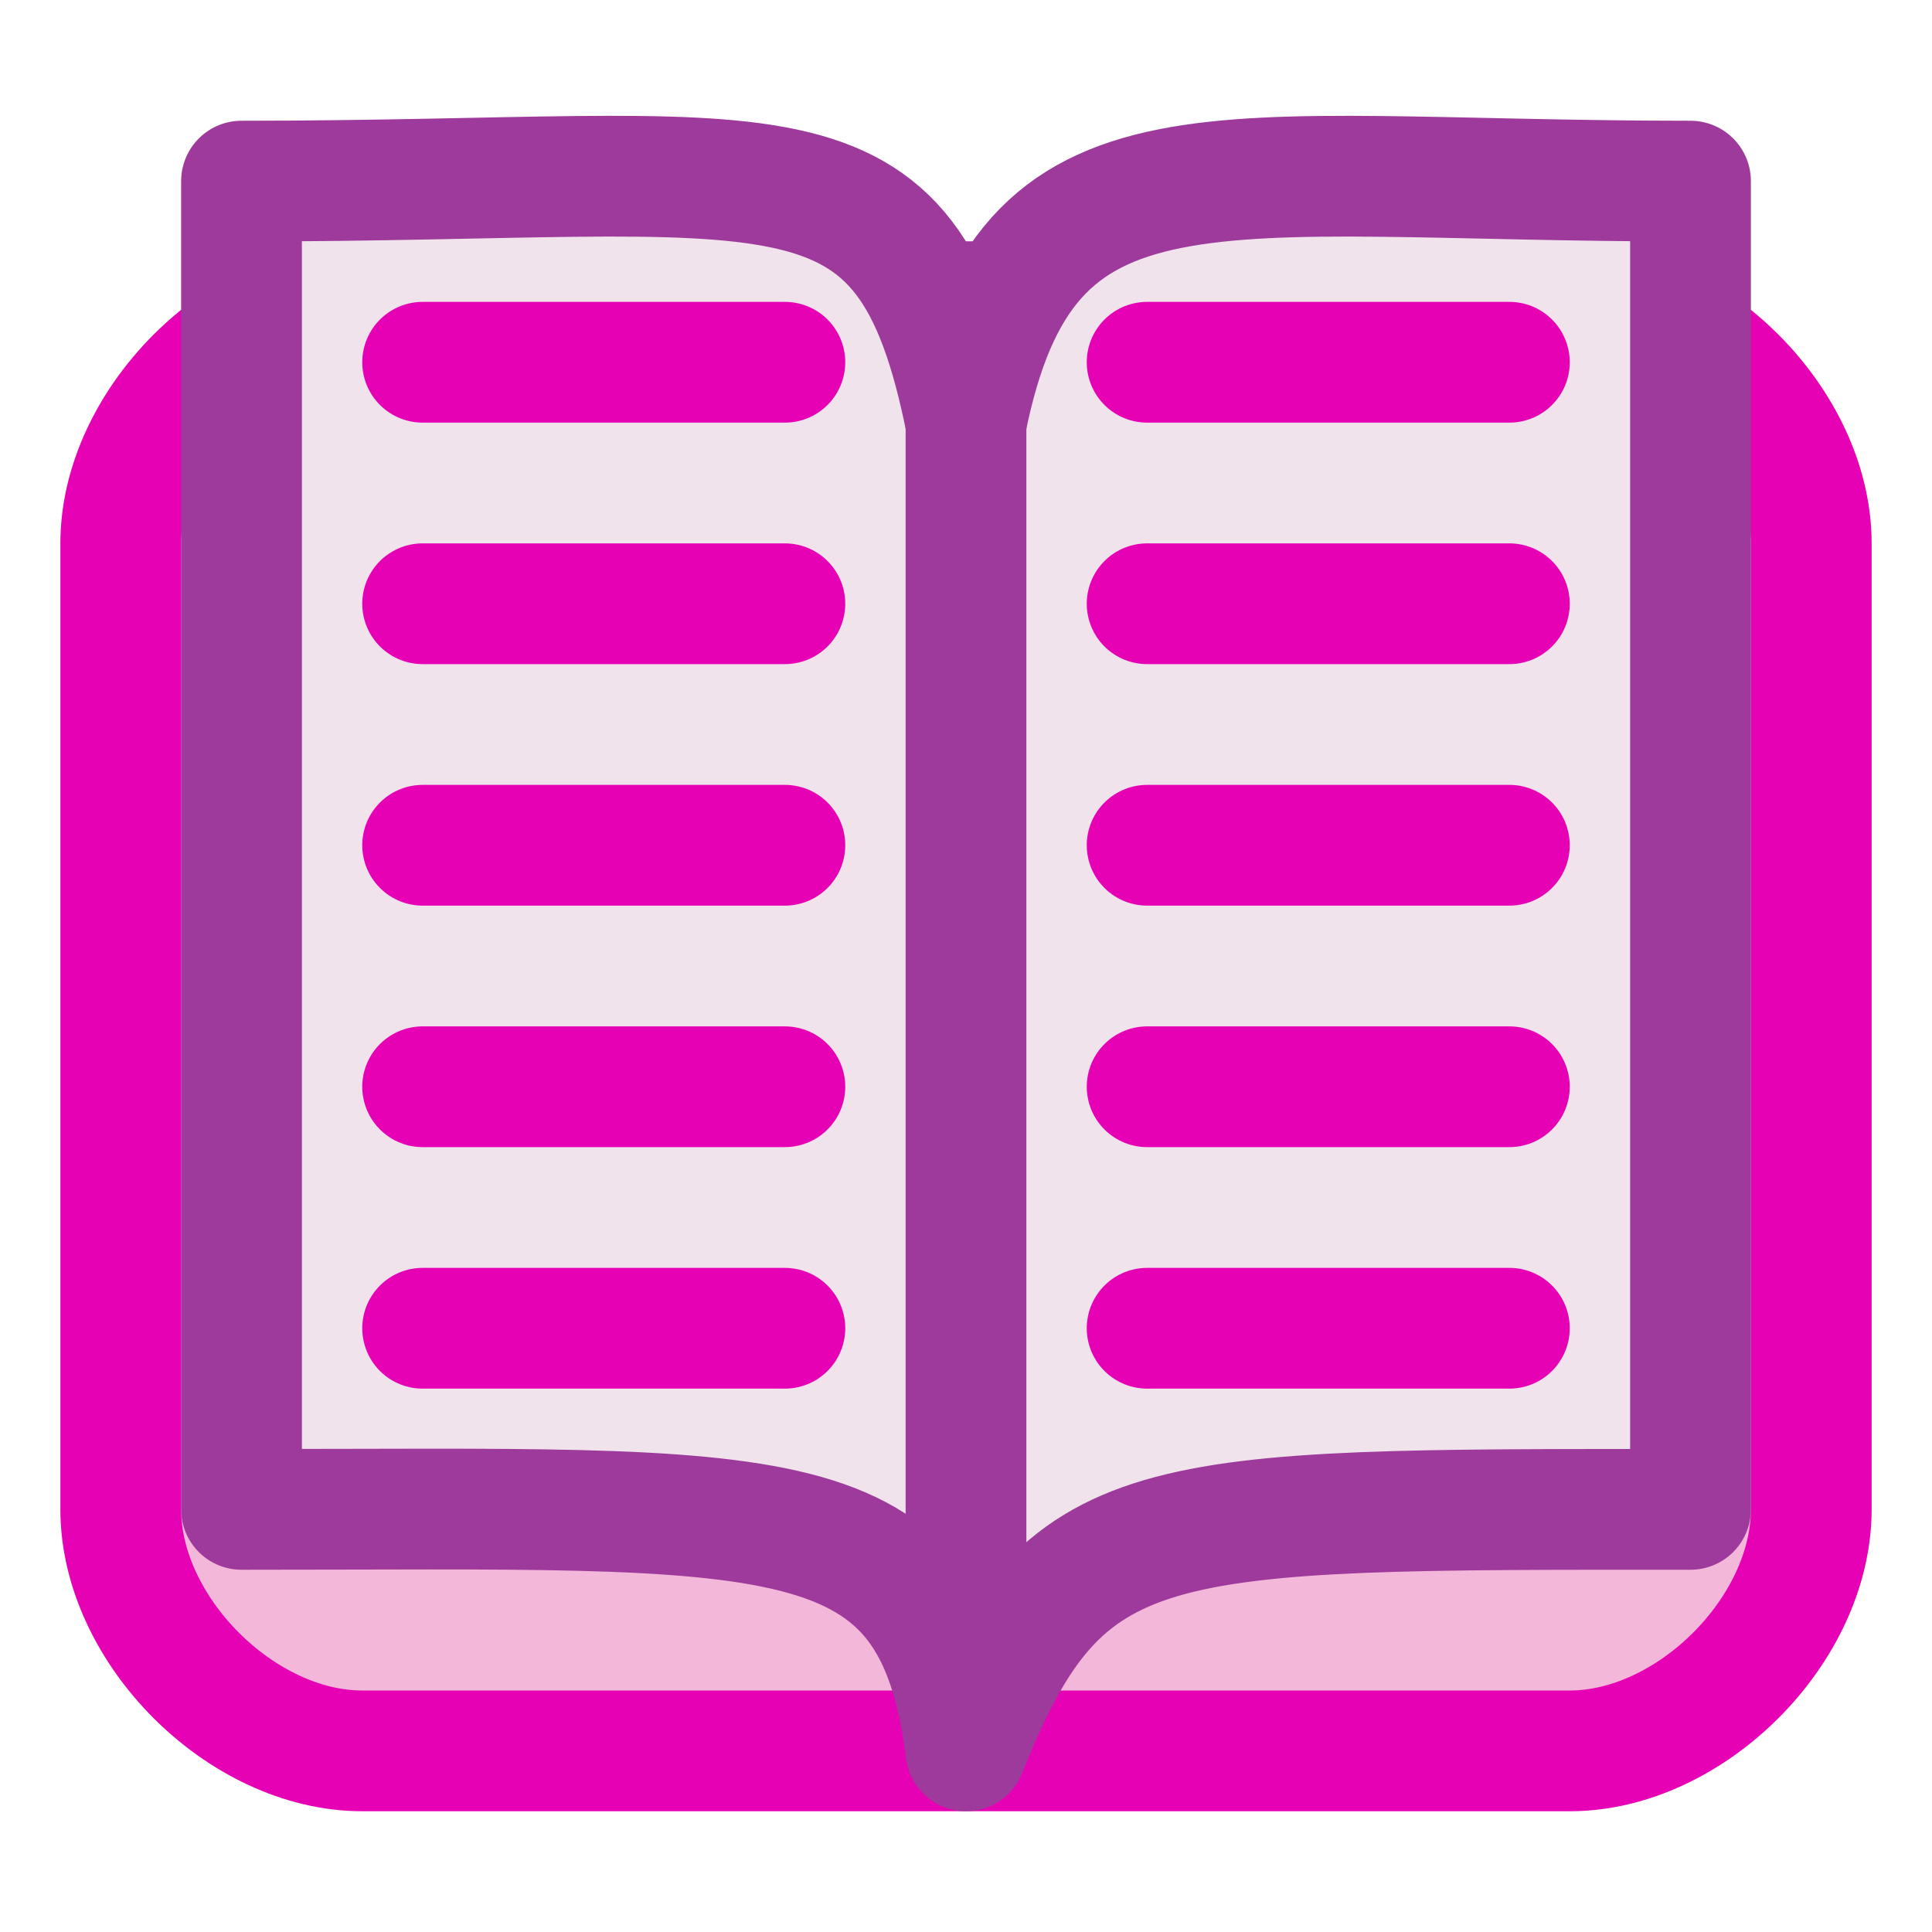 <?xml version="1.0" encoding="UTF-8" standalone="no"?>
<svg
   xmlns:dc="http://purl.org/dc/elements/1.1/"
   xmlns:cc="http://creativecommons.org/ns#"
   xmlns:rdf="http://www.w3.org/1999/02/22-rdf-syntax-ns#"
   xmlns:svg="http://www.w3.org/2000/svg"
   xmlns="http://www.w3.org/2000/svg"
   xmlns:sodipodi="http://sodipodi.sourceforge.net/DTD/sodipodi-0.dtd"
   xmlns:inkscape="http://www.inkscape.org/namespaces/inkscape"
   enable-background="new 0 0 128 128"
   height="16"
   viewBox="0 0 16 16"
   width="16"
   version="1.1"
   id="svg121"
   sodipodi:docname="sc_showbookview.svg"
   inkscape:version="0.92.4 (5da689c313, 2019-01-14)"
   inkscape:export-filename="/home/ing/Documents/PROJECT_SRIKANDI/3_272 (mba alita)/REVISI_SC/sc_showbookview.png"
   inkscape:export-xdpi="96"
   inkscape:export-ydpi="96">
  <defs
     id="defs125" />
  <sodipodi:namedview
     pagecolor="#ffffff"
     bordercolor="#666666"
     borderopacity="1"
     objecttolerance="10"
     gridtolerance="10"
     guidetolerance="10"
     inkscape:pageopacity="0"
     inkscape:pageshadow="2"
     inkscape:window-width="1600"
     inkscape:window-height="836"
     id="namedview123"
     showgrid="true"
     inkscape:zoom="29.5"
     inkscape:cx="5.3977297"
     inkscape:cy="8.6568377"
     inkscape:window-x="0"
     inkscape:window-y="27"
     inkscape:window-maximized="1"
     inkscape:current-layer="svg121">
    <inkscape:grid
       type="xygrid"
       id="grid129"
       spacingx="0.5"
       spacingy="0.5"
       empspacing="2" />
  </sodipodi:namedview>
  <radialGradient
     id="a"
     cx="94"
     cy="112.305"
     gradientUnits="userSpaceOnUse"
     r="139.559">
    <stop
       offset="0"
       stop-color="#00537d"
       id="stop2" />
    <stop
       offset=".015"
       stop-color="#186389"
       id="stop4" />
    <stop
       offset=".056"
       stop-color="#558ca8"
       id="stop6" />
    <stop
       offset=".096"
       stop-color="#89afc3"
       id="stop8" />
    <stop
       offset=".136"
       stop-color="#b3ccd8"
       id="stop10" />
    <stop
       offset=".174"
       stop-color="#d4e2e9"
       id="stop12" />
    <stop
       offset=".21"
       stop-color="#ecf2f5"
       id="stop14" />
    <stop
       offset=".243"
       stop-color="#fafcfd"
       id="stop16" />
    <stop
       offset=".272"
       stop-color="#fff"
       id="stop18" />
  </radialGradient>
  <radialGradient
     id="b"
     cx="102"
     cy="112.305"
     gradientTransform="matrix(.979 0 0 .982 -6.638 1.164)"
     gradientUnits="userSpaceOnUse"
     r="139.559">
    <stop
       offset="0"
       stop-color="#535557"
       id="stop21" />
    <stop
       offset=".114"
       stop-color="#898a8c"
       id="stop23" />
    <stop
       offset=".203"
       stop-color="#ececec"
       id="stop25" />
    <stop
       offset=".236"
       stop-color="#fafafa"
       id="stop27" />
    <stop
       offset=".272"
       stop-color="#fff"
       id="stop29" />
    <stop
       offset=".531"
       stop-color="#fafafa"
       id="stop31" />
    <stop
       offset=".845"
       stop-color="#ebecec"
       id="stop33" />
    <stop
       offset="1"
       stop-color="#e1e2e3"
       id="stop35" />
  </radialGradient>
  <linearGradient
     id="c"
     gradientUnits="userSpaceOnUse"
     x1="85.22"
     x2="61.336"
     y1="93.22"
     y2="69.336">
    <stop
       offset="0"
       id="stop38" />
    <stop
       offset="1"
       stop-color="#393b38"
       id="stop40" />
  </linearGradient>
  <linearGradient
     id="d"
     gradientUnits="userSpaceOnUse"
     x1="96"
     x2="88"
     y1="104"
     y2="96">
    <stop
       offset="0"
       stop-color="#888a85"
       id="stop43" />
    <stop
       offset=".007"
       stop-color="#8c8e89"
       id="stop45" />
    <stop
       offset=".067"
       stop-color="#abaca9"
       id="stop47" />
    <stop
       offset=".135"
       stop-color="#c5c6c4"
       id="stop49" />
    <stop
       offset=".211"
       stop-color="#dbdbda"
       id="stop51" />
    <stop
       offset=".301"
       stop-color="#ebebeb"
       id="stop53" />
    <stop
       offset=".412"
       stop-color="#f7f7f6"
       id="stop55" />
    <stop
       offset=".568"
       stop-color="#fdfdfd"
       id="stop57" />
    <stop
       offset="1"
       stop-color="#fff"
       id="stop59" />
  </linearGradient>
  <filter
     id="e">
    <feGaussianBlur
       stdDeviation="1.039"
       id="feGaussianBlur62" />
  </filter>
  <filter
     id="f">
    <feGaussianBlur
       stdDeviation=".501"
       id="feGaussianBlur65" />
  </filter>
  <filter
     id="g">
    <feGaussianBlur
       stdDeviation=".49"
       id="feGaussianBlur68" />
  </filter>
  <filter
     id="h">
    <feGaussianBlur
       stdDeviation=".906"
       id="feGaussianBlur71" />
  </filter>
  <filter
     id="i"
     height="1.247"
     width="1.247"
     x="-.124"
     y="-.124">
    <feGaussianBlur
       stdDeviation="1.772"
       id="feGaussianBlur74" />
  </filter>
  <path
     style="fill:#f3b7d9;stroke:#e602b4;stroke-width:1px;stroke-linecap:butt;stroke-linejoin:round;stroke-opacity:1"
     d="m 3,2.5 h 10 c 1,0 2,1 2,2 v 8 c 0,1 -1,2 -2,2 H 3 c -1,0 -2,-1 -2,-2 v -8 c 0,-1 1,-2 2,-2 z"
     id="path860"
     inkscape:connector-curvature="0"
     sodipodi:nodetypes="ccccccccc" />
  <path
     style="fill:#f0e3ec;stroke:#9d3a9b;stroke-width:1px;stroke-linecap:butt;stroke-linejoin:round;stroke-opacity:1"
     d="m 2,12.5 v -11 c 4.5,0 5.5,-0.5 6,2 0.5,-2.5 2,-2 6,-2 v 11 c -4.5,0 -5.189,-0.034 -6,2 -0.276,-2.16 -1.5,-2 -6,-2 z"
     id="path862"
     inkscape:connector-curvature="0"
     sodipodi:nodetypes="ccccccc" />
  <path
     style="fill:none;stroke:#9d3a9b;stroke-width:1px;stroke-linecap:butt;stroke-linejoin:miter;stroke-opacity:1"
     d="M 8,2 V 14"
     id="path864"
     inkscape:connector-curvature="0" />
  <path
     style="fill:none;stroke:#e602b4;stroke-width:1px;stroke-linecap:round;stroke-linejoin:miter;stroke-opacity:1"
     d="m 3.5,3 h 3"
     id="path866"
     inkscape:connector-curvature="0"
     sodipodi:nodetypes="cc" />
  <path
     sodipodi:nodetypes="cc"
     inkscape:connector-curvature="0"
     id="path886"
     d="m 3.5,5 h 3"
     style="fill:none;stroke:#e602b4;stroke-width:1px;stroke-linecap:round;stroke-linejoin:miter;stroke-opacity:1" />
  <path
     style="fill:none;stroke:#e602b4;stroke-width:1px;stroke-linecap:round;stroke-linejoin:miter;stroke-opacity:1"
     d="m 3.5,7 h 3"
     id="path888"
     inkscape:connector-curvature="0"
     sodipodi:nodetypes="cc" />
  <path
     sodipodi:nodetypes="cc"
     inkscape:connector-curvature="0"
     id="path890"
     d="m 3.5,9 h 3"
     style="fill:none;stroke:#e602b4;stroke-width:1px;stroke-linecap:round;stroke-linejoin:miter;stroke-opacity:1" />
  <path
     style="fill:none;stroke:#e602b4;stroke-width:1px;stroke-linecap:round;stroke-linejoin:miter;stroke-opacity:1"
     d="m 3.5,11 h 3"
     id="path892"
     inkscape:connector-curvature="0"
     sodipodi:nodetypes="cc" />
  <path
     sodipodi:nodetypes="cc"
     inkscape:connector-curvature="0"
     id="path894"
     d="m 9.5,3 h 3"
     style="fill:none;stroke:#e602b4;stroke-width:1px;stroke-linecap:round;stroke-linejoin:miter;stroke-opacity:1" />
  <path
     style="fill:none;stroke:#e602b4;stroke-width:1px;stroke-linecap:round;stroke-linejoin:miter;stroke-opacity:1"
     d="m 9.5,5 h 3"
     id="path896"
     inkscape:connector-curvature="0"
     sodipodi:nodetypes="cc" />
  <path
     sodipodi:nodetypes="cc"
     inkscape:connector-curvature="0"
     id="path898"
     d="m 9.5,7 h 3"
     style="fill:none;stroke:#e602b4;stroke-width:1px;stroke-linecap:round;stroke-linejoin:miter;stroke-opacity:1" />
  <path
     style="fill:none;stroke:#e602b4;stroke-width:1px;stroke-linecap:round;stroke-linejoin:miter;stroke-opacity:1"
     d="m 9.5,9 h 3"
     id="path900"
     inkscape:connector-curvature="0"
     sodipodi:nodetypes="cc" />
  <path
     sodipodi:nodetypes="cc"
     inkscape:connector-curvature="0"
     id="path902"
     d="m 9.5,11 h 3"
     style="fill:none;stroke:#e602b4;stroke-width:1px;stroke-linecap:round;stroke-linejoin:miter;stroke-opacity:1" />
</svg>
